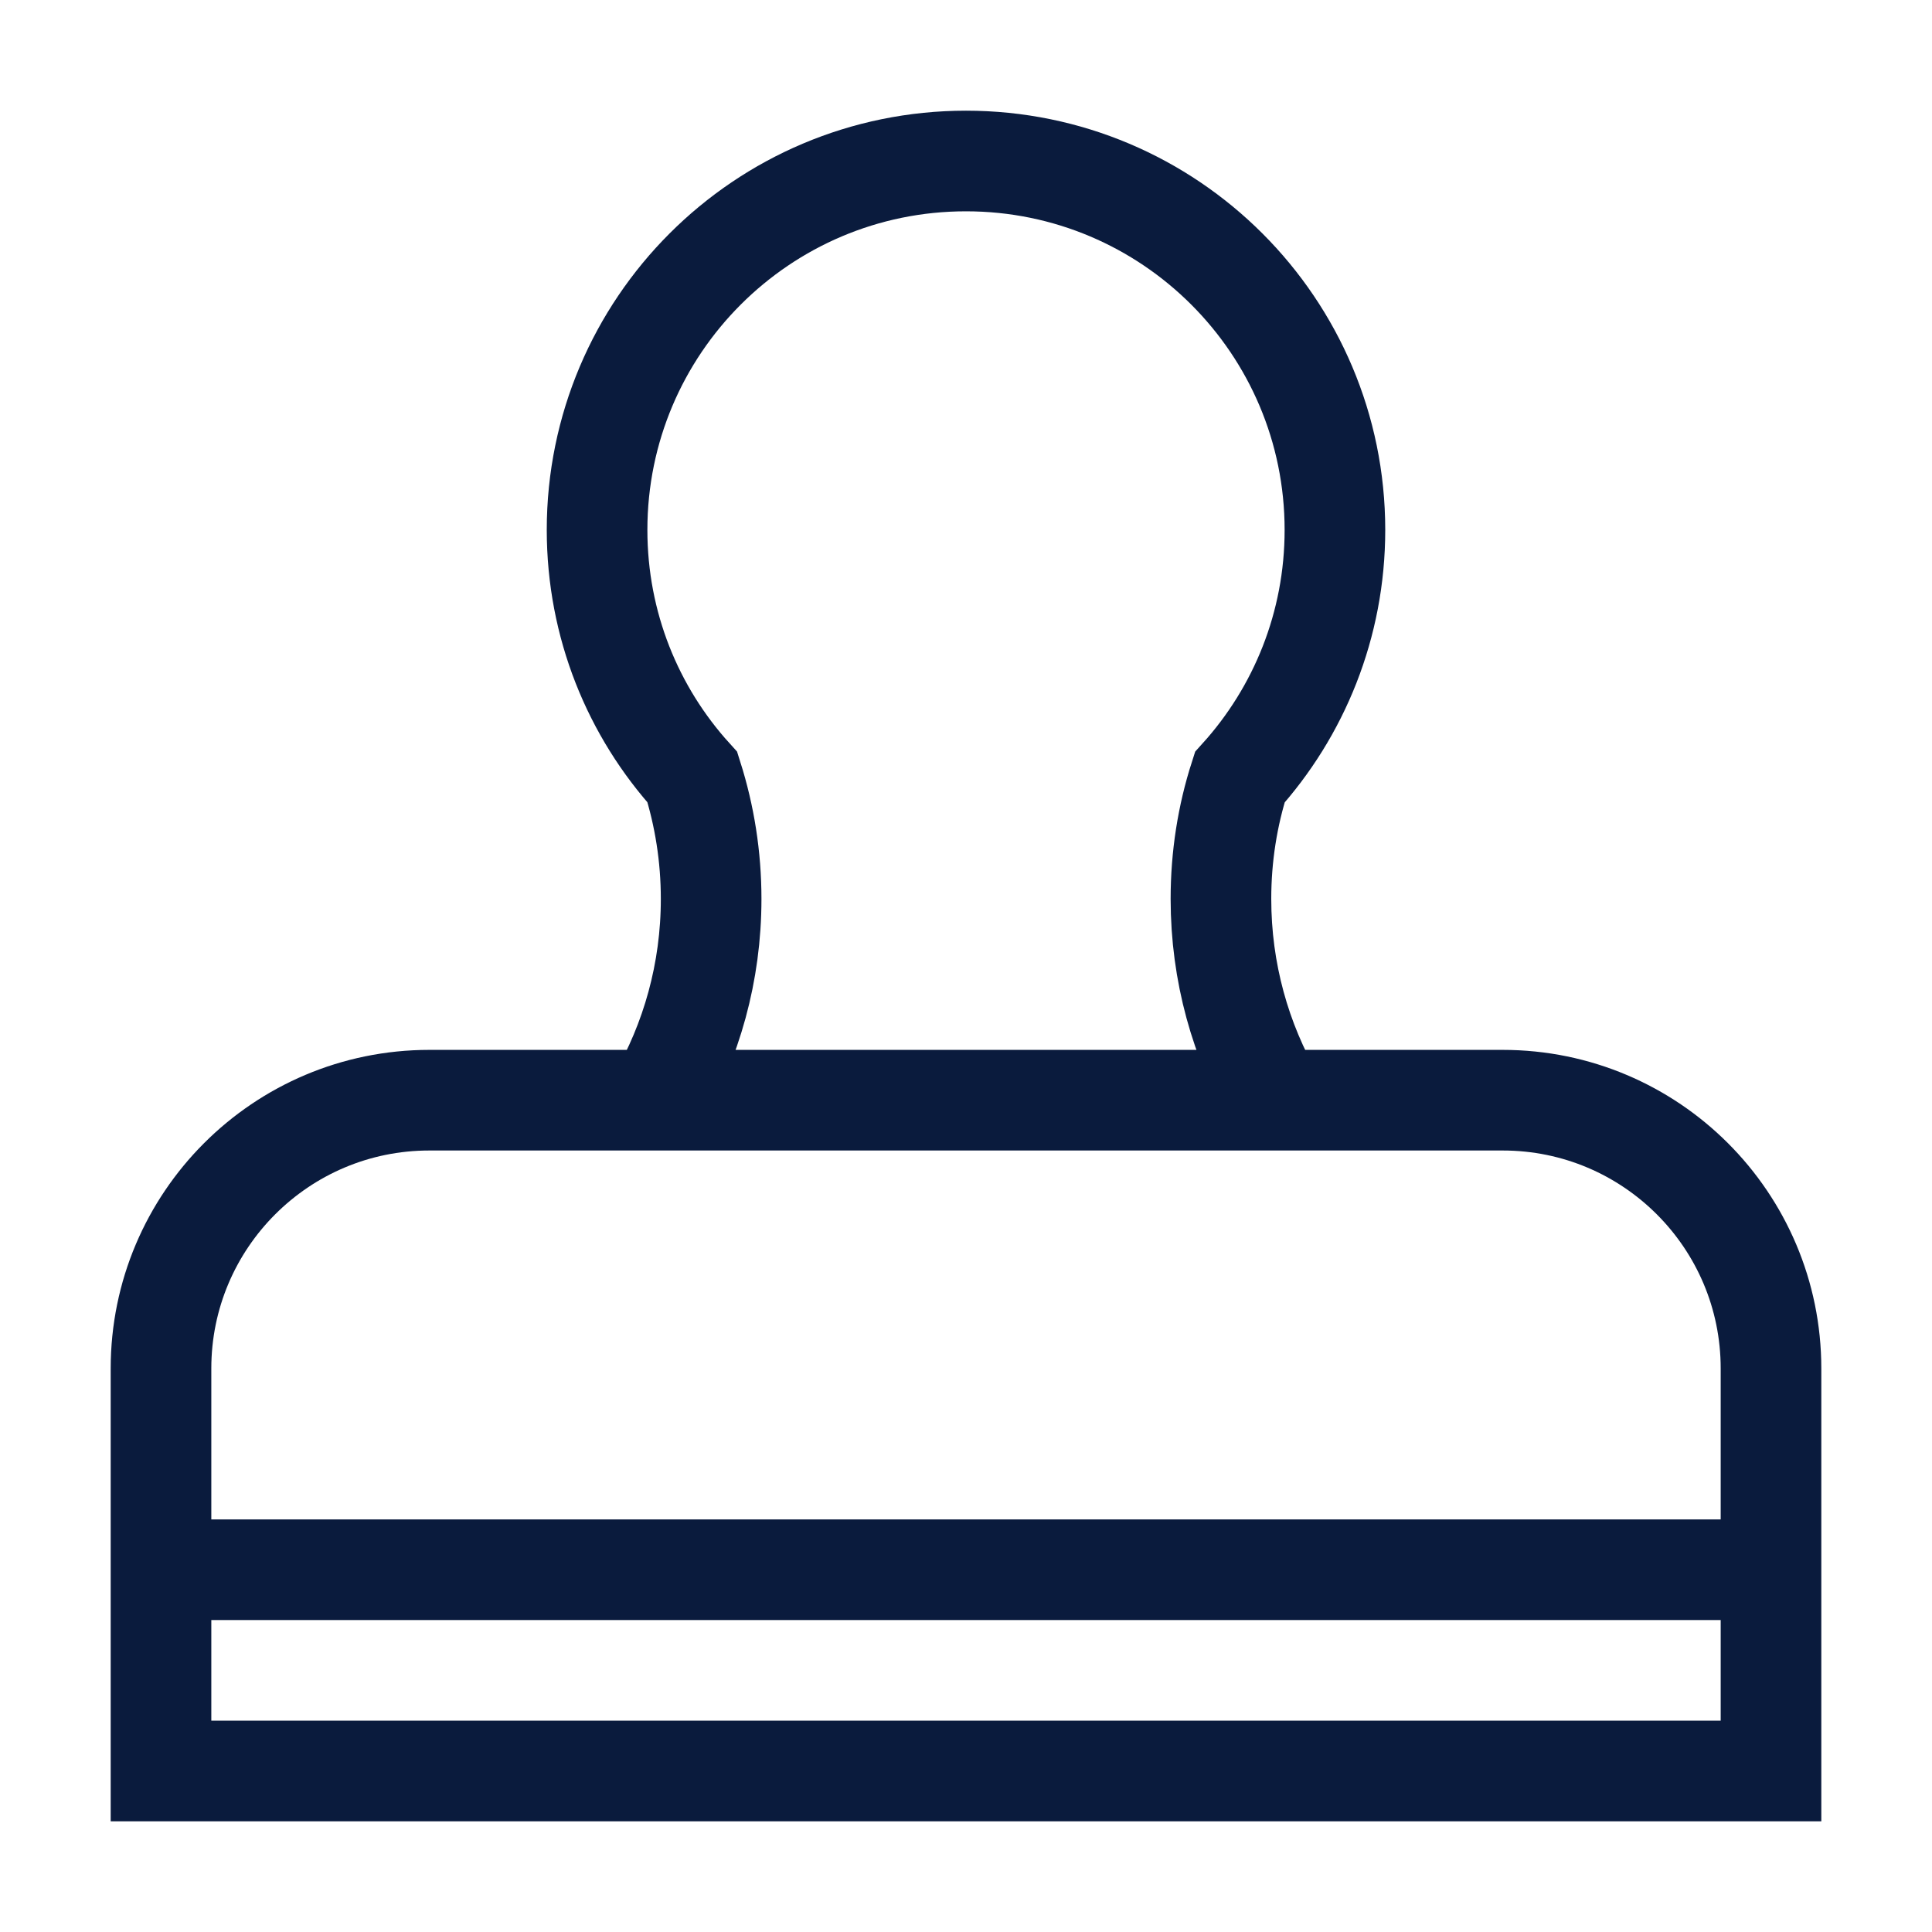 <svg xmlns="http://www.w3.org/2000/svg" width="24" height="24" viewBox="0 0 24 24">
    <g fill="none" fill-rule="evenodd">
        <g>
            <g>
                <path d="M0 0H24V24H0z" transform="translate(-762 -2659) translate(762 2659)"/>
                <path stroke="#0A1B3D" stroke-width="1.25" d="M12 2c2.531 0 4.583 2.052 4.583 4.583 0 1.182-.447 2.26-1.182 3.073-.153.476-.234.984-.234 1.51 0 .912.243 1.765.669 2.501H8.164c.426-.736.67-1.59.67-2.5 0-.527-.082-1.035-.233-1.512-.737-.812-1.184-1.89-1.184-3.072C7.417 4.052 9.469 2 12 2zM5.333 13.667h13.334C20.507 13.667 22 15.159 22 17v2.5h0H2V17c0-1.84 1.492-3.333 3.333-3.333zM2 19.5H22V22H2z" transform="translate(-762 -2659) translate(762 2659)"/>
            </g>
        </g>
    </g>
</svg>
